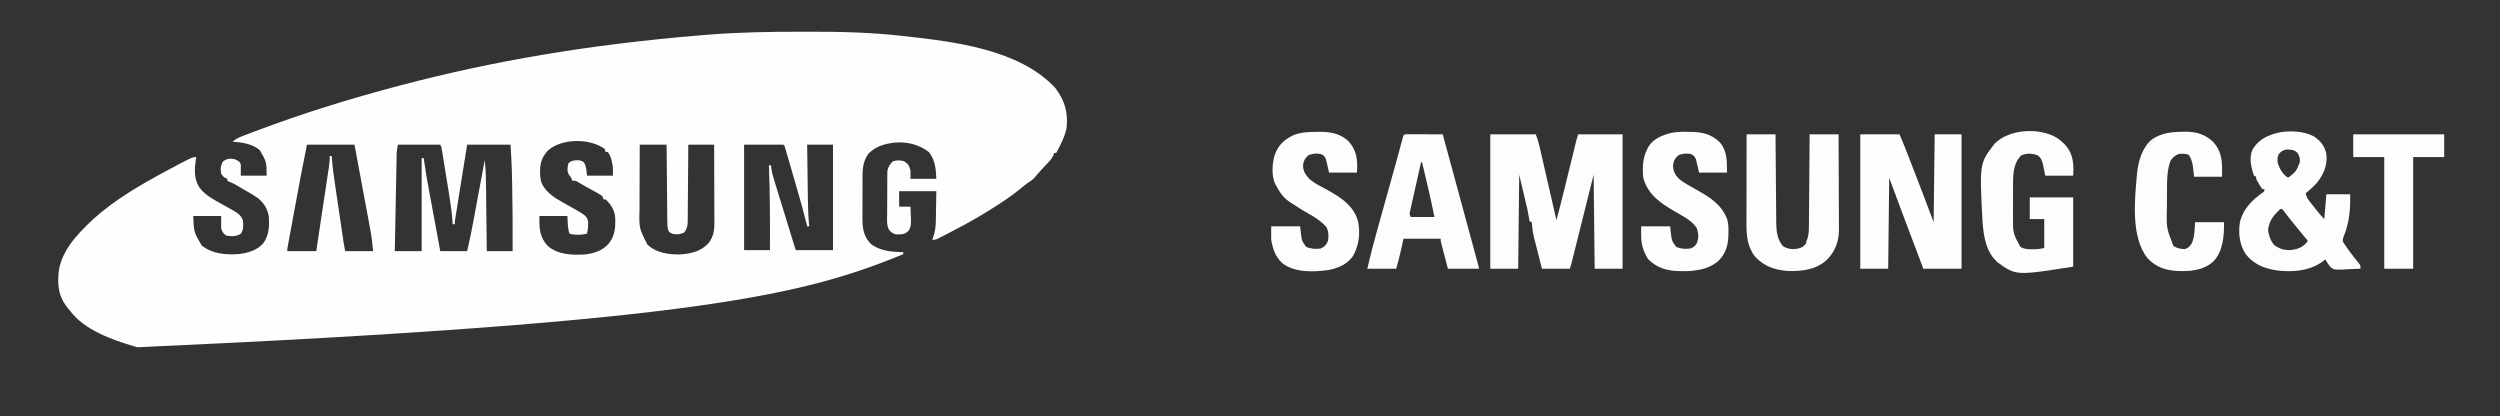 <?xml version="1.0" encoding="UTF-8"?>
<svg version="1.1" xmlns="http://www.w3.org/2000/svg" width="2419" height="403">
<rect width="100%" height="100%" fill="#333333" stroke="none"/>
<path d="M0 0 C2.896 -0.002 5.793 -0.008 8.689 -0.013 C38.884 -0.056 68.981 0.679 99.008 4.123 C99.758 4.206 100.507 4.29 101.28 4.376 C149.084 9.732 211.511 17.049 246.32 54.31 C255.58 66.277 259.012 78.391 257.32 93.31 C255.53 101.898 251.414 109.614 247.32 117.31 C246.66 117.31 246 117.31 245.32 117.31 C245.108 118.005 244.895 118.7 244.676 119.416 C242.948 123.106 240.43 125.727 237.633 128.623 C236.542 129.773 235.452 130.924 234.363 132.076 C233.838 132.629 233.312 133.183 232.771 133.753 C230.411 136.286 228.202 138.944 226.016 141.626 C223.701 143.925 221.041 145.514 218.32 147.31 C216.68 148.6 215.08 149.932 213.477 151.268 C203.981 159.156 193.778 165.779 183.32 172.31 C182.682 172.713 182.043 173.116 181.386 173.531 C166.675 182.783 151.161 190.81 135.707 198.736 C134.744 199.231 133.78 199.727 132.788 200.237 C130.32 201.31 130.32 201.31 127.32 201.31 C127.636 200.495 127.636 200.495 127.959 199.664 C130.01 194.028 130.783 189.092 130.832 183.119 C130.85 182.288 130.868 181.457 130.886 180.601 C130.94 177.983 130.974 175.366 131.008 172.748 C131.041 170.958 131.075 169.168 131.111 167.378 C131.198 163.022 131.259 158.667 131.32 154.31 C119.44 154.31 107.56 154.31 95.32 154.31 C95.32 159.26 95.32 164.21 95.32 169.31 C98.95 169.31 102.58 169.31 106.32 169.31 C106.456 172.52 106.555 175.724 106.633 178.935 C106.675 179.839 106.717 180.742 106.76 181.673 C106.839 186.015 106.834 189.338 104.176 192.912 C100.92 195.647 99.519 196.124 95.32 196.06 C94.31 196.076 93.299 196.091 92.258 196.107 C89.008 195.225 87.448 194.048 85.37 191.412 C83.066 186.799 83.658 181.47 83.727 176.431 C83.726 175.186 83.726 173.942 83.726 172.659 C83.733 169.361 83.763 166.064 83.802 162.766 C83.82 160.748 83.823 158.73 83.819 156.711 C83.813 152.826 83.828 148.941 83.852 145.056 C83.852 143.854 83.852 142.652 83.852 141.413 C83.868 140.292 83.884 139.17 83.9 138.015 C83.909 137.032 83.917 136.048 83.926 135.035 C84.528 130.878 86.39 128.24 89.32 125.31 C93.415 124.266 95.967 124.216 100.07 125.31 C104.224 127.866 105.021 129.647 106.32 134.31 C106.32 136.95 106.32 139.59 106.32 142.31 C114.57 142.31 122.82 142.31 131.32 142.31 C130.907 132.598 130.183 124.423 124.195 116.498 C114.279 108.952 102.671 106.182 90.32 107.31 C80.248 108.767 72.75 110.881 65.508 118.123 C59.918 126.267 59.865 133.676 59.887 143.302 C59.882 144.657 59.877 146.012 59.871 147.366 C59.862 150.195 59.864 153.024 59.874 155.854 C59.886 159.453 59.866 163.052 59.836 166.652 C59.818 169.447 59.818 172.242 59.824 175.038 C59.824 177.002 59.807 178.966 59.79 180.929 C59.863 190.325 61.015 198.289 67.82 205.185 C77.051 212.393 88.075 213.003 99.32 213.31 C99.32 213.97 99.32 214.63 99.32 215.31 C4.658 253.724 -93.43 280.765 -641.68 305.31 C-643.095 304.907 -643.095 304.907 -644.538 304.495 C-665.878 298.249 -692.908 288.696 -706.68 270.31 C-707.283 269.601 -707.886 268.892 -708.508 268.162 C-715.662 259.595 -718.434 251.258 -718.305 240.123 C-718.295 239.116 -718.285 238.109 -718.275 237.072 C-717.559 214.14 -700.825 196.786 -684.992 181.81 C-663.823 162.529 -638.329 147.916 -613.242 134.435 C-612.094 133.817 -610.946 133.198 -609.763 132.561 C-588.631 121.31 -588.631 121.31 -584.68 121.31 C-584.919 122.565 -584.919 122.565 -585.164 123.845 C-586.618 133.613 -587.052 142.902 -581.379 151.216 C-575.566 158.717 -567.159 162.835 -559.008 167.345 C-542.607 176.455 -542.607 176.455 -539.68 182.31 C-539.069 187.243 -538.965 191.077 -541.492 195.435 C-546.156 198.178 -550.396 198.206 -555.68 197.31 C-558.846 195.124 -559.469 193.941 -560.68 190.31 C-560.68 186.35 -560.68 182.39 -560.68 178.31 C-569.59 178.31 -578.5 178.31 -587.68 178.31 C-587.148 193.76 -587.148 193.76 -579.598 206.744 C-569.389 215.082 -555.358 216.223 -542.738 215.033 C-534.196 213.887 -526.351 211.486 -520.242 205.123 C-514.304 197.3 -513.834 187.791 -514.68 178.31 C-515.894 171.178 -519.248 166.029 -524.68 161.31 C-528.297 158.781 -532.03 156.521 -535.867 154.341 C-537.762 153.263 -539.645 152.165 -541.527 151.064 C-547.887 147.228 -547.887 147.228 -554.68 144.31 C-554.68 143.65 -554.68 142.99 -554.68 142.31 C-555.298 142.042 -555.917 141.774 -556.555 141.498 C-558.68 140.31 -558.68 140.31 -560.68 137.31 C-561.515 132.612 -561.307 129.271 -558.68 125.248 C-554.836 122.765 -552.135 122.464 -547.68 123.31 C-543.11 125.449 -543.11 125.449 -541.68 128.31 C-541.68 131.94 -541.68 135.57 -541.68 139.31 C-533.43 139.31 -525.18 139.31 -516.68 139.31 C-516.792 125.845 -516.792 125.845 -523.301 114.607 C-530.628 108.331 -540.367 107.206 -549.68 106.31 C-546.436 103.601 -543.194 102.172 -539.258 100.666 C-538.618 100.419 -537.979 100.173 -537.32 99.92 C-535.193 99.105 -533.062 98.3 -530.93 97.498 C-530.186 97.216 -529.443 96.934 -528.677 96.644 C-482.754 79.258 -436.158 64.795 -388.68 52.31 C-387.888 52.102 -387.097 51.893 -386.282 51.679 C-297.253 28.279 -205.447 12.534 -97.415 3.516 C-94.662 3.309 -91.911 3.087 -89.16 2.861 C-59.448 0.454 -29.794 0.021 0 0 Z M-244.52 114.947 C-250.022 120.934 -252.241 127.156 -252.117 135.248 C-252.108 135.953 -252.099 136.658 -252.09 137.384 C-251.904 142.973 -251.154 146.925 -247.68 151.31 C-247.201 151.937 -246.723 152.563 -246.231 153.209 C-240.334 159.913 -232.358 163.883 -224.671 168.191 C-207.377 177.911 -207.377 177.911 -205.68 183.31 C-205.452 187.487 -205.695 191.246 -206.68 195.31 C-209.58 196.141 -212.165 196.445 -215.18 196.435 C-215.933 196.438 -216.685 196.44 -217.461 196.443 C-219.711 196.308 -221.57 196.115 -223.68 195.31 C-225.492 189.874 -225.315 183.997 -225.68 178.31 C-234.59 178.31 -243.5 178.31 -252.68 178.31 C-253.008 189.688 -252.774 198.644 -244.68 207.31 C-234.844 215.75 -221.198 216.269 -208.842 215.53 C-200.474 214.678 -191.8 211.869 -186.066 205.525 C-180.8 199.002 -179.327 192.664 -179.367 184.31 C-179.351 183.637 -179.335 182.964 -179.318 182.271 C-179.312 175.652 -181.362 170.313 -185.742 165.373 C-186.249 164.786 -186.755 164.2 -187.277 163.595 C-188.608 162.085 -188.608 162.085 -190.68 162.31 C-191.01 161.32 -191.34 160.33 -191.68 159.31 C-193.161 158.061 -193.161 158.061 -195.055 156.998 C-195.773 156.57 -196.491 156.142 -197.231 155.701 C-200.815 153.665 -204.427 151.685 -208.059 149.736 C-210.3 148.517 -212.491 147.245 -214.68 145.935 C-217.551 144.072 -217.551 144.072 -220.68 144.31 C-220.948 143.753 -221.216 143.196 -221.492 142.623 C-222.634 140.24 -222.634 140.24 -224.367 138.06 C-226.284 134.045 -225.602 131.637 -224.68 127.31 C-221.796 124.426 -218.592 124.385 -214.68 124.31 C-211.805 124.935 -211.805 124.935 -209.68 126.31 C-207.2 130.526 -207.314 134.235 -206.68 139.31 C-198.43 139.31 -190.18 139.31 -181.68 139.31 C-181.452 131.137 -181.452 131.137 -183.055 123.873 C-183.31 123.069 -183.565 122.266 -183.828 121.439 C-184.691 119.07 -184.691 119.07 -186.68 116.31 C-187.34 116.31 -188 116.31 -188.68 116.31 C-189.175 114.825 -189.175 114.825 -189.68 113.31 C-204.047 102.965 -231.106 103.014 -244.52 114.947 Z M-477.68 109.31 C-481.692 129.02 -485.405 148.775 -489.038 168.557 C-489.844 172.943 -490.653 177.328 -491.463 181.714 C-492.091 185.118 -492.718 188.523 -493.344 191.928 C-493.642 193.548 -493.941 195.168 -494.24 196.788 C-494.653 199.026 -495.064 201.265 -495.474 203.503 C-495.708 204.773 -495.941 206.044 -496.182 207.353 C-496.735 210.139 -496.735 210.139 -496.68 212.31 C-487.44 212.31 -478.2 212.31 -468.68 212.31 C-466.981 201.054 -465.285 189.797 -463.595 178.539 C-462.81 173.312 -462.023 168.084 -461.234 162.858 C-460.472 157.814 -459.714 152.769 -458.958 147.724 C-458.669 145.8 -458.379 143.875 -458.087 141.951 C-457.679 139.256 -457.276 136.56 -456.873 133.864 C-456.752 133.068 -456.63 132.273 -456.505 131.453 C-455.95 127.709 -455.536 124.097 -455.68 120.31 C-455.02 120.31 -454.36 120.31 -453.68 120.31 C-453.636 120.974 -453.593 121.639 -453.548 122.323 C-452.87 131.521 -451.567 140.597 -450.211 149.712 C-449.968 151.365 -449.725 153.017 -449.483 154.67 C-448.977 158.108 -448.469 161.546 -447.96 164.984 C-447.307 169.384 -446.659 173.784 -446.013 178.185 C-445.513 181.586 -445.012 184.988 -444.51 188.389 C-444.27 190.012 -444.031 191.635 -443.792 193.259 C-443.458 195.522 -443.123 197.785 -442.787 200.048 C-442.597 201.333 -442.407 202.618 -442.211 203.942 C-441.769 206.743 -441.236 209.53 -440.68 212.31 C-431.77 212.31 -422.86 212.31 -413.68 212.31 C-414.321 205.251 -415.045 198.532 -416.354 191.616 C-416.52 190.717 -416.686 189.818 -416.857 188.892 C-417.398 185.964 -417.947 183.037 -418.496 180.111 C-418.876 178.064 -419.256 176.017 -419.635 173.97 C-420.629 168.615 -421.628 163.261 -422.629 157.907 C-423.832 151.466 -425.027 145.023 -426.223 138.581 C-428.036 128.823 -429.859 119.067 -431.68 109.31 C-446.86 109.31 -462.04 109.31 -477.68 109.31 Z M-389.68 109.31 C-390.358 112.699 -390.812 115.287 -390.876 118.632 C-390.894 119.463 -390.912 120.295 -390.931 121.151 C-390.946 122.05 -390.961 122.948 -390.977 123.874 C-391.006 125.309 -391.006 125.309 -391.036 126.773 C-391.1 129.927 -391.158 133.081 -391.215 136.236 C-391.258 138.426 -391.301 140.616 -391.345 142.806 C-391.459 148.565 -391.568 154.324 -391.676 160.082 C-391.786 165.961 -391.902 171.84 -392.018 177.718 C-392.243 189.249 -392.463 200.779 -392.68 212.31 C-384.1 212.31 -375.52 212.31 -366.68 212.31 C-366.68 182.61 -366.68 152.91 -366.68 122.31 C-366.02 122.31 -365.36 122.31 -364.68 122.31 C-364.573 123.112 -364.467 123.914 -364.357 124.74 C-362.995 134.653 -361.252 144.467 -359.422 154.302 C-359.111 155.986 -358.8 157.67 -358.489 159.354 C-357.679 163.737 -356.866 168.12 -356.053 172.502 C-355.219 176.994 -354.389 181.486 -353.559 185.978 C-351.935 194.756 -350.308 203.533 -348.68 212.31 C-340.1 212.31 -331.52 212.31 -322.68 212.31 C-320.245 202.131 -318.225 191.923 -316.324 181.634 C-316.015 179.971 -315.705 178.308 -315.395 176.645 C-314.589 172.314 -313.786 167.982 -312.984 163.65 C-312.161 159.212 -311.335 154.774 -310.51 150.335 C-308.897 141.661 -307.287 132.986 -305.68 124.31 C-304.522 133.647 -304.458 142.957 -304.363 152.349 C-304.343 154.084 -304.322 155.818 -304.3 157.553 C-304.246 162.087 -304.196 166.621 -304.148 171.155 C-304.097 175.794 -304.041 180.433 -303.986 185.072 C-303.879 194.151 -303.778 203.231 -303.68 212.31 C-295.43 212.31 -287.18 212.31 -278.68 212.31 C-278.574 190.825 -278.654 169.354 -279.117 147.873 C-279.137 146.916 -279.157 145.959 -279.177 144.973 C-279.235 142.191 -279.298 139.409 -279.363 136.626 C-279.38 135.835 -279.397 135.043 -279.414 134.228 C-279.624 125.899 -280.189 117.644 -280.68 109.31 C-294.54 109.31 -308.4 109.31 -322.68 109.31 C-324.814 122.591 -324.814 122.591 -326.945 135.873 C-327.814 141.287 -328.682 146.702 -329.553 152.116 C-330.254 156.479 -330.955 160.843 -331.654 165.207 C-331.921 166.874 -332.189 168.542 -332.457 170.209 C-332.832 172.538 -333.206 174.868 -333.578 177.198 C-333.69 177.892 -333.803 178.586 -333.918 179.302 C-334.486 182.789 -334.486 182.789 -334.68 186.31 C-335.34 186.31 -336 186.31 -336.68 186.31 C-336.726 185.543 -336.772 184.776 -336.819 183.985 C-337.398 175.413 -338.539 167.023 -339.93 158.548 C-340.15 157.182 -340.371 155.815 -340.591 154.448 C-341.048 151.615 -341.509 148.782 -341.973 145.95 C-342.567 142.318 -343.154 138.685 -343.738 135.052 C-344.19 132.244 -344.645 129.436 -345.102 126.629 C-345.32 125.288 -345.537 123.947 -345.753 122.606 C-346.053 120.744 -346.359 118.883 -346.664 117.022 C-346.837 115.964 -347.009 114.907 -347.187 113.817 C-347.561 111.325 -347.561 111.325 -348.68 109.31 C-362.21 109.31 -375.74 109.31 -389.68 109.31 Z M-155.68 109.31 C-155.725 119.307 -155.762 129.304 -155.783 139.302 C-155.794 143.945 -155.808 148.588 -155.831 153.23 C-155.852 157.717 -155.864 162.204 -155.869 166.691 C-155.873 168.397 -155.88 170.102 -155.891 171.807 C-156.35 190.109 -156.35 190.109 -148.25 205.931 C-139.86 213.98 -127.973 215.675 -116.777 215.521 C-106.195 214.8 -96.455 212.626 -89.094 204.576 C-84.448 198.507 -83.382 192.473 -83.453 184.918 C-83.452 184.098 -83.452 183.278 -83.452 182.433 C-83.453 179.738 -83.469 177.044 -83.484 174.349 C-83.488 172.474 -83.491 170.6 -83.493 168.725 C-83.501 163.803 -83.52 158.881 -83.542 153.959 C-83.563 148.931 -83.572 143.904 -83.582 138.876 C-83.603 129.021 -83.639 119.166 -83.68 109.31 C-91.93 109.31 -100.18 109.31 -108.68 109.31 C-108.694 111.707 -108.709 114.105 -108.724 116.574 C-108.774 124.497 -108.841 132.42 -108.915 140.343 C-108.96 145.146 -108.999 149.95 -109.026 154.753 C-109.052 159.389 -109.093 164.025 -109.143 168.661 C-109.16 170.429 -109.171 172.198 -109.177 173.966 C-109.187 176.444 -109.215 178.921 -109.247 181.399 C-109.246 182.129 -109.244 182.859 -109.243 183.611 C-109.324 187.993 -109.92 190.86 -112.68 194.31 C-116.737 196.105 -119.104 196.405 -123.492 195.685 C-126.68 194.31 -126.68 194.31 -127.859 192.717 C-129.022 189.306 -128.988 185.984 -128.999 182.42 C-129.009 181.63 -129.019 180.839 -129.029 180.025 C-129.06 177.417 -129.077 174.809 -129.094 172.201 C-129.113 170.39 -129.132 168.58 -129.152 166.77 C-129.204 162.009 -129.243 157.248 -129.281 152.487 C-129.321 147.627 -129.372 142.767 -129.422 137.908 C-129.519 128.375 -129.602 118.843 -129.68 109.31 C-138.26 109.31 -146.84 109.31 -155.68 109.31 Z M-54.68 109.31 C-54.68 142.97 -54.68 176.63 -54.68 211.31 C-46.43 211.31 -38.18 211.31 -29.68 211.31 C-29.576 183.955 -29.616 156.647 -30.68 129.31 C-30.02 129.31 -29.36 129.31 -28.68 129.31 C-28.558 130.313 -28.437 131.317 -28.312 132.35 C-27.752 136.247 -26.72 139.9 -25.563 143.667 C-25.349 144.365 -25.136 145.063 -24.917 145.783 C-24.218 148.07 -23.511 150.354 -22.805 152.638 C-22.315 154.235 -21.825 155.832 -21.336 157.429 C-20.053 161.618 -18.762 165.806 -17.471 169.992 C-16.156 174.258 -14.848 178.527 -13.539 182.794 C-11.628 189.021 -9.715 195.247 -7.797 201.471 C-7.411 202.723 -7.026 203.974 -6.628 205.263 C-5.999 207.285 -5.349 209.301 -4.68 211.31 C7.2 211.31 19.08 211.31 31.32 211.31 C31.32 177.65 31.32 143.99 31.32 109.31 C23.07 109.31 14.82 109.31 6.32 109.31 C6.429 117.839 6.541 126.367 6.66 134.895 C6.714 138.857 6.768 142.818 6.818 146.779 C6.866 150.611 6.918 154.443 6.973 158.275 C6.993 159.728 7.012 161.181 7.029 162.633 C7.132 171.229 7.461 179.752 8.32 188.31 C7.66 188.31 7 188.31 6.32 188.31 C6.081 187.33 5.842 186.35 5.596 185.341 C3.277 175.905 0.745 166.55 -1.973 157.22 C-2.368 155.855 -2.764 154.491 -3.159 153.126 C-3.976 150.306 -4.796 147.487 -5.617 144.669 C-6.67 141.052 -7.718 137.433 -8.764 133.815 C-9.574 131.015 -10.387 128.216 -11.201 125.417 C-11.589 124.081 -11.977 122.745 -12.363 121.409 C-12.898 119.559 -13.437 117.71 -13.977 115.861 C-14.283 114.81 -14.588 113.759 -14.903 112.676 C-15.46 110.38 -15.46 110.38 -16.68 109.31 C-29.22 109.31 -41.76 109.31 -54.68 109.31 Z " fill="#FEFEFE" transform="translate(774.68,30.69)"/>
<path d="M0 0 C14.52 0 29.04 0 44 0 C45.7 4.25 46.876 8.296 47.879 12.728 C48.143 13.87 48.143 13.87 48.412 15.035 C48.99 17.54 49.561 20.045 50.133 22.551 C50.533 24.292 50.934 26.034 51.335 27.776 C52.387 32.35 53.435 36.925 54.481 41.501 C55.551 46.174 56.625 50.846 57.699 55.518 C59.804 64.677 61.904 73.838 64 83 C66.566 73.516 69.023 64.012 71.355 54.468 C71.871 52.357 72.389 50.246 72.907 48.136 C74.002 43.674 75.095 39.212 76.188 34.75 C77.466 29.53 78.745 24.311 80.026 19.092 C80.535 17.017 81.042 14.941 81.55 12.865 C81.857 11.613 82.165 10.36 82.481 9.069 C82.751 7.967 83.021 6.864 83.299 5.727 C83.795 3.799 84.37 1.889 85 0 C99.19 0 113.38 0 128 0 C128 42.9 128 85.8 128 130 C119.09 130 110.18 130 101 130 C100.67 99.97 100.34 69.94 100 39 C92.804 67.825 92.804 67.825 85.61 96.652 C84.218 102.224 84.218 102.224 83.566 104.832 C83.111 106.655 82.656 108.478 82.201 110.301 C81.513 113.062 80.823 115.822 80.133 118.581 C79.931 119.395 79.728 120.209 79.519 121.047 C78.763 124.069 77.986 127.043 77 130 C68.09 130 59.18 130 50 130 C48.731 125.039 47.466 120.078 46.21 115.114 C45.782 113.428 45.353 111.744 44.921 110.06 C44.297 107.626 43.681 105.19 43.066 102.754 C42.875 102.013 42.683 101.272 42.485 100.508 C41.338 95.919 40.665 91.482 40.341 86.759 C40.229 86.178 40.116 85.598 40 85 C39.01 84.505 39.01 84.505 38 84 C37.34 80.37 36.68 76.74 36 73 C33.36 61.78 30.72 50.56 28 39 C27.67 69.03 27.34 99.06 27 130 C18.09 130 9.18 130 0 130 C0 87.1 0 44.2 0 0 Z " fill="#FCFDFE" transform="translate(1442,130)"/>
<path d="M0 0 C12.54 0 25.08 0 38 0 C43.626 13.502 43.626 13.502 45.492 18.341 C45.913 19.429 46.333 20.518 46.767 21.64 C47.422 23.342 47.422 23.342 48.09 25.078 C48.79 26.893 48.79 26.893 49.505 28.746 C50.487 31.29 51.467 33.834 52.447 36.379 C53.683 39.591 54.922 42.802 56.161 46.012 C57.367 49.138 58.572 52.264 59.777 55.391 C60.212 56.517 60.646 57.644 61.094 58.805 C64.448 67.518 67.721 76.257 71 85 C71.33 56.95 71.66 28.9 72 0 C80.58 0 89.16 0 98 0 C98 42.9 98 85.8 98 130 C85.79 130 73.58 130 61 130 C54.792 113.542 54.792 113.542 52.1 106.4 C50.279 101.571 48.458 96.742 46.636 91.913 C45.164 88.01 43.692 84.107 42.221 80.203 C41.666 78.731 41.111 77.259 40.555 75.787 C36.313 64.545 32.154 53.276 28 42 C27.67 71.04 27.34 100.08 27 130 C18.09 130 9.18 130 0 130 C0 87.1 0 44.2 0 0 Z " fill="#FDFEFE" transform="translate(1800,130)"/>
<path d="M0 0 C6.475 4.369 10.333 9.276 12 17 C13.086 27.731 9.738 35.924 3.273 44.371 C-0.146 48.325 -3.94 51.72 -8 55 C-7.387 58.444 -6.097 60.489 -3.945 63.223 C-3.33 64.008 -2.716 64.794 -2.082 65.604 C-1.436 66.415 -0.79 67.226 -0.125 68.062 C0.513 68.878 1.151 69.693 1.809 70.533 C4.432 73.866 6.995 76.995 10 80 C10.66 72.08 11.32 64.16 12 56 C19.59 56 27.18 56 35 56 C35.324 70.278 34.306 82.941 29.023 96.207 C27.828 98.974 27.828 98.974 28 102 C29.461 104.287 30.952 106.448 32.562 108.625 C33.014 109.248 33.466 109.871 33.931 110.513 C37.099 114.858 40.386 119.092 43.82 123.23 C45 125 45 125 45 128 C40.647 128.263 36.296 128.422 31.938 128.562 C30.708 128.638 29.479 128.713 28.213 128.791 C19.202 129.01 19.202 129.01 15.567 125.957 C13.819 123.71 12.34 121.508 11 119 C10.051 119.743 9.102 120.485 8.125 121.25 C-4.82 130.426 -21.679 131.639 -37.008 129.5 C-48.976 127.372 -58.258 123.642 -66 114 C-72.152 104.735 -73.415 93.132 -71.535 82.328 C-68.302 70.007 -59.71 61.33 -49.504 54.262 C-49.008 53.845 -48.511 53.429 -48 53 C-48 52.34 -48 51.68 -48 51 C-48.66 51 -49.32 51 -50 51 C-51.508 48.883 -51.508 48.883 -53.125 46.125 C-53.664 45.22 -54.203 44.315 -54.758 43.383 C-56 41 -56 41 -56 39 C-56.66 38.67 -57.32 38.34 -58 38 C-60.836 29.986 -62.991 21.036 -59.562 12.938 C-54.486 4.044 -46.593 -0.326 -37 -3 C-36.383 -3.174 -35.766 -3.349 -35.13 -3.528 C-24.275 -5.932 -9.791 -5.316 0 0 Z M-34 17 C-35.514 20.028 -35.532 22.728 -35 26 C-32.841 31.831 -30.396 36.609 -25 40 C-17.256 33.931 -17.256 33.931 -13.691 25.023 C-13.461 21.295 -13.862 19.217 -15.875 16.062 C-19.384 12.657 -22.018 12.669 -26.738 12.707 C-30.054 13.137 -31.75 14.609 -34 17 Z M-35.812 73.438 C-40.822 78.528 -43.564 83.45 -44.438 90.562 C-43.73 96.122 -42.266 100.325 -38.875 104.812 C-33.658 108.782 -28.497 110.351 -21.938 109.938 C-16.269 109.125 -10.953 107.422 -7.277 102.863 C-6.856 102.248 -6.434 101.634 -6 101 C-6.545 100.334 -7.091 99.667 -7.652 98.98 C-9.244 97.035 -10.835 95.09 -12.426 93.145 C-14.066 91.139 -15.71 89.137 -17.355 87.137 C-21.561 82.019 -25.691 76.865 -29.688 71.582 C-30.121 71.06 -30.554 70.538 -31 70 C-32.988 70 -34.469 72.159 -35.812 73.438 Z " fill="#FDFDFE" transform="translate(2239,132)"/>
<path d="M0 0 C2.064 1.431 3.887 2.937 5.727 4.645 C6.281 5.158 6.835 5.671 7.406 6.199 C13.977 13.032 15.958 21.035 15.977 30.332 C15.894 32.415 15.812 34.498 15.727 36.645 C6.817 36.645 -2.093 36.645 -11.273 36.645 C-11.99 33.129 -12.706 29.613 -13.422 26.098 C-14.501 21.722 -15.089 19.453 -18.836 16.895 C-24.463 14.848 -29.03 14.713 -34.586 17.02 C-41.224 23.503 -42.268 32.853 -42.419 41.747 C-42.432 43.706 -42.439 45.666 -42.441 47.625 C-42.445 48.674 -42.448 49.723 -42.451 50.805 C-42.457 53.019 -42.459 55.234 -42.459 57.448 C-42.461 60.804 -42.479 64.159 -42.498 67.514 C-42.501 69.676 -42.503 71.838 -42.504 74 C-42.511 74.988 -42.518 75.976 -42.526 76.994 C-42.497 92.487 -42.497 92.487 -35.273 105.645 C-31.562 107.583 -28.489 107.891 -24.336 107.832 C-23.337 107.826 -22.338 107.819 -21.309 107.812 C-17.761 107.672 -17.761 107.672 -12.273 106.645 C-12.273 97.405 -12.273 88.165 -12.273 78.645 C-16.893 78.645 -21.513 78.645 -26.273 78.645 C-26.273 71.715 -26.273 64.785 -26.273 57.645 C-12.413 57.645 1.447 57.645 15.727 57.645 C15.727 79.755 15.727 101.865 15.727 124.645 C-39.418 133.352 -39.418 133.352 -57.273 120.645 C-68.662 110.578 -70.871 95.729 -71.961 81.27 C-74.967 24.691 -74.967 24.691 -60.273 5.645 C-45.887 -8.742 -16.937 -10.098 0 0 Z " fill="#FDFDFE" transform="translate(1990.273,133.355)"/>
<path d="M0 0 C9.24 0 18.48 0 28 0 C28.02 2.77 28.04 5.54 28.06 8.394 C28.127 17.567 28.205 26.739 28.288 35.911 C28.337 41.47 28.384 47.028 28.422 52.587 C28.459 57.956 28.505 63.325 28.558 68.693 C28.577 70.737 28.592 72.781 28.603 74.825 C28.62 77.697 28.649 80.569 28.681 83.441 C28.683 84.278 28.685 85.116 28.688 85.978 C28.803 94.18 29.72 101.44 35 108 C39.56 111.04 44.127 111.494 49.52 110.566 C54.273 109.243 54.273 109.243 57.438 105.688 C57.716 104.357 57.716 104.357 58 103 C58.335 102.152 58.67 101.305 59.015 100.431 C60.281 96.022 60.308 91.979 60.319 87.415 C60.334 85.994 60.334 85.994 60.349 84.545 C60.38 81.428 60.397 78.312 60.414 75.195 C60.433 73.029 60.452 70.863 60.473 68.697 C60.524 63.005 60.564 57.314 60.601 51.622 C60.641 45.811 60.692 39.999 60.742 34.188 C60.839 22.792 60.922 11.396 61 0 C70.24 0 79.48 0 89 0 C89.068 12.866 89.123 25.731 89.155 38.597 C89.171 44.572 89.192 50.546 89.226 56.521 C89.259 62.292 89.277 68.062 89.285 73.833 C89.29 76.03 89.301 78.226 89.317 80.423 C89.339 83.511 89.342 86.598 89.341 89.685 C89.351 90.584 89.362 91.483 89.373 92.41 C89.319 103.587 85.802 112.807 78.148 120.977 C67.648 130.808 54.788 132.487 40.844 132.246 C28.004 131.424 17.696 128.134 8.625 118.812 C0.8 109.438 -0.162 98.15 -0.114 86.393 C-0.114 85.455 -0.114 84.518 -0.114 83.552 C-0.113 80.474 -0.106 77.395 -0.098 74.316 C-0.096 72.174 -0.094 70.032 -0.093 67.889 C-0.09 62.265 -0.08 56.641 -0.069 51.017 C-0.058 45.273 -0.054 39.528 -0.049 33.783 C-0.038 22.522 -0.021 11.261 0 0 Z " fill="#FDFDFE" transform="translate(1690,130)"/>
<path d="M0 0 C1.56 0 3.121 0.006 4.681 0.016 C5.501 0.017 6.321 0.019 7.166 0.02 C9.795 0.026 12.424 0.038 15.052 0.051 C16.83 0.056 18.608 0.061 20.386 0.065 C24.754 0.076 29.122 0.093 33.49 0.114 C39.407 21.892 45.323 43.672 51.237 65.451 C51.73 67.266 52.222 69.08 52.715 70.895 C52.954 71.773 53.192 72.652 53.438 73.557 C54.894 78.92 56.351 84.282 57.808 89.645 C59.386 95.454 60.964 101.263 62.54 107.073 C63.089 109.097 63.639 111.121 64.189 113.145 C64.934 115.884 65.677 118.624 66.42 121.364 C66.634 122.151 66.849 122.939 67.07 123.75 C68.49 128.999 68.49 128.999 68.49 130.114 C58.59 130.114 48.69 130.114 38.49 130.114 C37.335 125.7 36.18 121.286 34.99 116.739 C34.625 115.347 34.259 113.956 33.883 112.522 C33.456 110.885 33.456 110.885 33.021 109.215 C32.728 108.094 32.435 106.974 32.133 105.819 C31.49 103.114 31.49 103.114 31.49 101.114 C19.61 101.114 7.73 101.114 -4.51 101.114 C-5.694 106.541 -5.694 106.541 -6.873 111.97 C-8.222 118.099 -9.853 124.037 -11.51 130.114 C-20.75 130.114 -29.99 130.114 -39.51 130.114 C-36.626 117.483 -33.355 105.013 -29.862 92.539 C-29.321 90.599 -28.78 88.658 -28.24 86.717 C-26.829 81.646 -25.413 76.577 -23.996 71.508 C-22.29 65.401 -20.588 59.292 -18.886 53.184 C-17.558 48.419 -16.23 43.655 -14.899 38.892 C-14.407 37.129 -13.915 35.366 -13.423 33.603 C-13.067 32.33 -13.067 32.33 -12.704 31.031 C-11.396 26.338 -10.109 21.639 -8.843 16.934 C-8.568 15.917 -8.294 14.901 -8.012 13.853 C-7.482 11.884 -6.954 9.914 -6.43 7.943 C-6.193 7.063 -5.956 6.183 -5.712 5.277 C-5.4 4.105 -5.4 4.105 -5.08 2.91 C-4.051 -0.332 -3.698 0.12 0 0 Z M12.49 27.114 C10.894 34.177 9.31 41.243 7.735 48.311 C7.198 50.716 6.657 53.121 6.114 55.525 C5.335 58.976 4.566 62.429 3.799 65.883 C3.553 66.961 3.307 68.039 3.054 69.15 C2.723 70.652 2.723 70.652 2.386 72.183 C2.189 73.065 1.991 73.946 1.787 74.855 C1.301 77.276 1.301 77.276 2.49 80.114 C10.08 80.114 17.67 80.114 25.49 80.114 C21.878 62.355 17.684 44.742 13.49 27.114 C13.16 27.114 12.83 27.114 12.49 27.114 Z " fill="#FDFDFE" transform="translate(1362.51,129.886)"/>
<path d="M0 0 C1.057 -0.01 2.114 -0.02 3.203 -0.031 C13.31 0.082 22.23 1.859 29.867 8.863 C36.498 15.774 38.543 23.713 38.562 33.125 C38.48 35.208 38.398 37.291 38.312 39.438 C29.402 39.438 20.492 39.438 11.312 39.438 C10.322 35.148 9.332 30.858 8.312 26.438 C6.453 22.989 6.453 22.989 3.312 21.438 C-0.986 20.664 -4.5 20.973 -8.562 22.562 C-11.837 25.452 -13.466 28.133 -13.891 32.547 C-13.693 38.269 -11.613 41.318 -7.836 45.448 C-4.165 48.847 0.036 51.053 4.438 53.375 C6.311 54.409 8.182 55.447 10.051 56.488 C10.953 56.989 11.855 57.49 12.784 58.006 C24.805 64.81 35.402 72.635 39.312 86.438 C41.717 97.986 40.305 110.231 34.312 120.438 C28.73 128.317 19.933 131.924 10.688 133.75 C-3.751 135.695 -21.665 136.414 -33.789 127.219 C-40.691 120.743 -43.036 113.611 -44.688 104.438 C-44.688 100.147 -44.688 95.858 -44.688 91.438 C-35.447 91.438 -26.207 91.438 -16.688 91.438 C-16.44 93.624 -16.192 95.81 -15.938 98.062 C-15.016 105.619 -15.016 105.619 -10.688 111.438 C-5.948 113.257 -1.83 113.585 3.188 112.938 C7.247 110.989 8.473 109.557 10.312 105.438 C11.075 100.595 10.899 96.738 8.875 92.25 C3.626 86.489 -2.464 82.385 -9.309 78.742 C-12.954 76.743 -16.436 74.512 -19.918 72.242 C-21.714 71.072 -23.529 69.929 -25.363 68.82 C-32.184 64.494 -35.944 59.551 -39.688 52.438 C-40.048 51.803 -40.409 51.169 -40.781 50.516 C-44.529 42.673 -43.715 31.115 -41.5 22.938 C-37.843 12.893 -32.663 7.82 -23.094 3.18 C-15.481 0.253 -8.084 0.056 0 0 Z " fill="#FDFDFE" transform="translate(1274.688,127.562)"/>
<path d="M0 0 C1.1 0.009 2.2 0.018 3.334 0.027 C14.752 0.272 23.246 1.992 31.719 10.219 C38.968 18.942 38.562 28.286 38.562 39.438 C29.652 39.438 20.742 39.438 11.562 39.438 C10.572 35.148 9.582 30.858 8.562 26.438 C6.703 22.989 6.703 22.989 3.562 21.438 C-0.736 20.664 -4.25 20.973 -8.312 22.562 C-11.587 25.452 -13.216 28.133 -13.641 32.547 C-13.454 37.948 -11.769 41.48 -8.039 45.34 C-2.676 49.664 3.418 52.878 9.417 56.228 C22.541 63.628 33.656 70.44 38.963 85.209 C40.037 89.202 40.05 93.137 40 97.25 C39.992 98.131 39.983 99.012 39.975 99.919 C39.72 109.75 37.502 117.535 30.52 124.723 C19.159 134.677 3.117 135.369 -11.336 134.602 C-21.926 133.775 -30.213 130.662 -37.75 123.125 C-42.755 115.155 -44.616 108.003 -44.5 98.625 C-44.479 96.253 -44.459 93.881 -44.438 91.438 C-35.197 91.438 -25.957 91.438 -16.438 91.438 C-16.19 93.624 -15.943 95.81 -15.688 98.062 C-14.766 105.619 -14.766 105.619 -10.438 111.438 C-5.636 113.281 -1.569 113.617 3.5 112.812 C6.706 111.373 7.901 110.484 9.562 107.438 C11.313 102.186 11.162 98.036 9.25 92.938 C4.422 85.606 -4.409 81.422 -11.801 77.105 C-25.814 68.906 -37.867 60.878 -42.438 44.438 C-43.286 34.542 -43.081 25.434 -38.438 16.438 C-37.929 15.442 -37.929 15.442 -37.41 14.426 C-32.622 6.57 -24.007 3.253 -15.475 1.04 C-10.318 0.017 -5.243 -0.051 0 0 Z " fill="#FDFDFE" transform="translate(1632.438,127.562)"/>
<path d="M0 0 C1.501 -0.028 1.501 -0.028 3.033 -0.056 C13.175 0.029 21.835 2.587 29.227 9.723 C38.495 19.715 38.201 30.658 37.875 43.5 C28.965 43.5 20.055 43.5 10.875 43.5 C10.062 36.375 10.062 36.375 9.829 34.167 C9.279 29.739 8.178 26.318 5.875 22.5 C2.682 20.903 -0.65 21.126 -4.125 21.5 C-7.826 23.145 -10.085 25.004 -12.125 28.5 C-15.054 36.961 -15.289 45.436 -15.328 54.289 C-15.337 55.82 -15.337 55.82 -15.345 57.383 C-15.355 59.536 -15.361 61.689 -15.365 63.842 C-15.375 67.094 -15.406 70.346 -15.438 73.598 C-15.962 92.898 -15.962 92.898 -9.125 110.5 C-5.611 112.763 -2.017 113.5 2.125 113.5 C5.743 112.184 6.88 110.777 8.875 107.5 C11.528 100.797 11.293 95.065 11.875 87.5 C21.115 87.5 30.355 87.5 39.875 87.5 C39.875 100.731 39.134 115.251 29.562 125.5 C19.489 134.423 6.823 135.258 -6.097 134.644 C-17.328 133.849 -26.067 130.82 -33.93 122.617 C-50.634 102.09 -46.557 65.394 -44.375 40.938 C-43.051 28.119 -39.784 15.817 -29.562 7.188 C-20.303 0.997 -10.85 0.125 0 0 Z " fill="#FDFDFE" transform="translate(2112.125,127.5)"/>
<path d="M0 0 C29.04 0 58.08 0 88 0 C88 7.26 88 14.52 88 22 C78.1 22 68.2 22 58 22 C58 57.64 58 93.28 58 130 C48.76 130 39.52 130 30 130 C30 94.36 30 58.72 30 22 C20.1 22 10.2 22 0 22 C0 14.74 0 7.48 0 0 Z " fill="#FDFDFE" transform="translate(2277,130)"/>
<path d="M0 0 C0.66 0.33 1.32 0.66 2 1 C-1.3 4.3 -4.6 7.6 -8 11 C-8 6.678 -5.851 5.116 -3 2 C-2.01 1.34 -1.02 0.68 0 0 Z " fill="#F1F3F9" transform="translate(2084,134)"/>
</svg>
